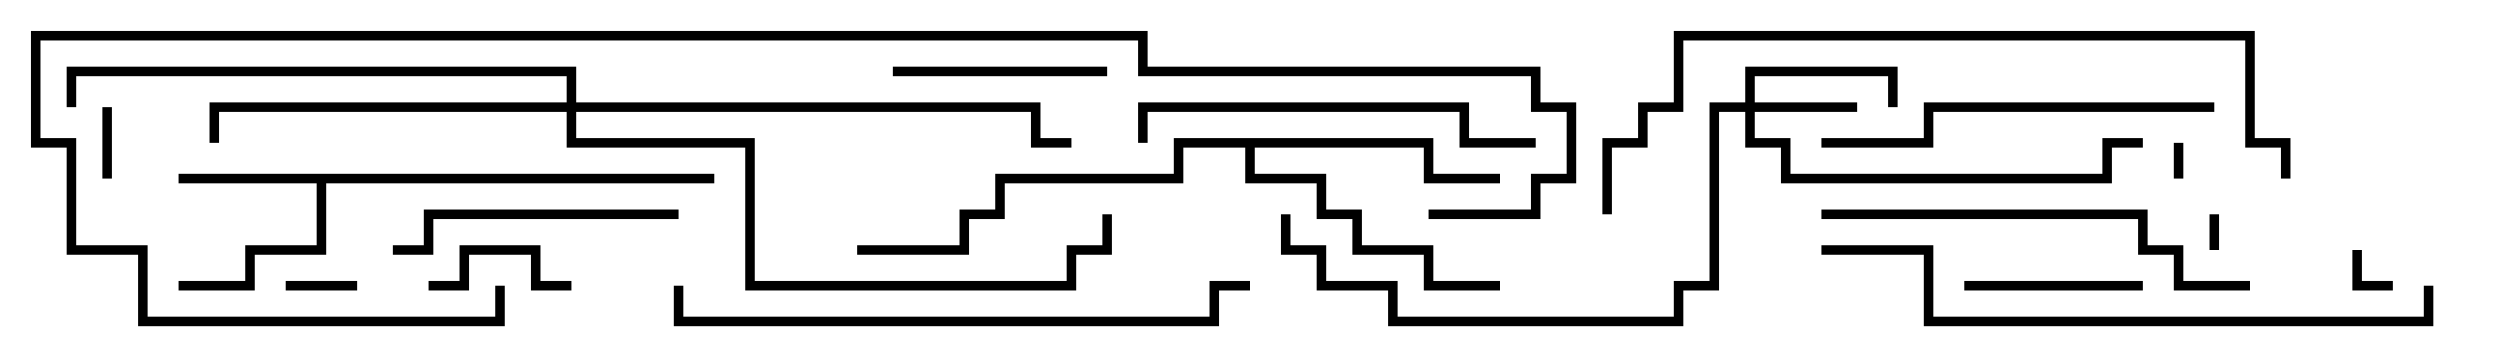 <svg version="1.1" width="105" height="15" xmlns="http://www.w3.org/2000/svg"><path d="M30,7.3L30,7.7L13.7,7.7L13.7,10.7L10.7,10.7L10.7,12.2L7.5,12.2L7.5,11.8L10.3,11.8L10.3,10.3L13.3,10.3L13.3,7.7L7.5,7.7L7.5,7.3z" stroke="none"/><path d="M60.2,5.8L60.2,7.3L63,7.3L63,7.7L59.8,7.7L59.8,6.2L52.7,6.2L52.7,7.3L55.7,7.3L55.7,8.8L57.2,8.8L57.2,10.3L60.2,10.3L60.2,11.8L63,11.8L63,12.2L59.8,12.2L59.8,10.7L56.8,10.7L56.8,9.2L55.3,9.2L55.3,7.7L52.3,7.7L52.3,6.2L49.7,6.2L49.7,7.7L42.2,7.7L42.2,9.2L40.7,9.2L40.7,10.7L36,10.7L36,10.3L40.3,10.3L40.3,8.8L41.8,8.8L41.8,7.3L49.3,7.3L49.3,5.8z" stroke="none"/><path d="M73.3,4.3L73.3,2.8L79.7,2.8L79.7,4.5L79.3,4.5L79.3,3.2L73.7,3.2L73.7,4.3L78,4.3L78,4.7L73.7,4.7L73.7,5.8L75.2,5.8L75.2,7.3L88.3,7.3L88.3,5.8L90,5.8L90,6.2L88.7,6.2L88.7,7.7L74.8,7.7L74.8,6.2L73.3,6.2L73.3,4.7L72.2,4.7L72.2,12.2L70.7,12.2L70.7,13.7L58.3,13.7L58.3,12.2L55.3,12.2L55.3,10.7L53.8,10.7L53.8,9L54.2,9L54.2,10.3L55.7,10.3L55.7,11.8L58.7,11.8L58.7,13.3L70.3,13.3L70.3,11.8L71.8,11.8L71.8,4.3z" stroke="none"/><path d="M23.8,4.3L23.8,3.2L3.2,3.2L3.2,4.5L2.8,4.5L2.8,2.8L24.2,2.8L24.2,4.3L43.7,4.3L43.7,5.8L45,5.8L45,6.2L43.3,6.2L43.3,4.7L24.2,4.7L24.2,5.8L31.7,5.8L31.7,11.8L44.8,11.8L44.8,10.3L46.3,10.3L46.3,9L46.7,9L46.7,10.7L45.2,10.7L45.2,12.2L31.3,12.2L31.3,6.2L23.8,6.2L23.8,4.7L9.2,4.7L9.2,6L8.8,6L8.8,4.3z" stroke="none"/><path d="M92.8,9L93.2,9L93.2,10.5L92.8,10.5z" stroke="none"/><path d="M91.3,6L91.7,6L91.7,7.5L91.3,7.5z" stroke="none"/><path d="M98.8,10.5L99.2,10.5L99.2,11.8L100.5,11.8L100.5,12.2L98.8,12.2z" stroke="none"/><path d="M4.7,7.5L4.3,7.5L4.3,4.5L4.7,4.5z" stroke="none"/><path d="M12,12.2L12,11.8L15,11.8L15,12.2z" stroke="none"/><path d="M18,12.2L18,11.8L19.3,11.8L19.3,10.3L22.7,10.3L22.7,11.8L24,11.8L24,12.2L22.3,12.2L22.3,10.7L19.7,10.7L19.7,12.2z" stroke="none"/><path d="M90,11.8L90,12.2L82.5,12.2L82.5,11.8z" stroke="none"/><path d="M46.5,2.8L46.5,3.2L37.5,3.2L37.5,2.8z" stroke="none"/><path d="M28.5,8.8L28.5,9.2L18.2,9.2L18.2,10.7L16.5,10.7L16.5,10.3L17.8,10.3L17.8,8.8z" stroke="none"/><path d="M64.5,5.8L64.5,6.2L61.3,6.2L61.3,4.7L48.2,4.7L48.2,6L47.8,6L47.8,4.3L61.7,4.3L61.7,5.8z" stroke="none"/><path d="M93,4.3L93,4.7L81.2,4.7L81.2,6.2L76.5,6.2L76.5,5.8L80.8,5.8L80.8,4.3z" stroke="none"/><path d="M76.5,9.2L76.5,8.8L90.2,8.8L90.2,10.3L91.7,10.3L91.7,11.8L94.5,11.8L94.5,12.2L91.3,12.2L91.3,10.7L89.8,10.7L89.8,9.2z" stroke="none"/><path d="M28.3,12L28.7,12L28.7,13.3L50.8,13.3L50.8,11.8L52.5,11.8L52.5,12.2L51.2,12.2L51.2,13.7L28.3,13.7z" stroke="none"/><path d="M76.5,10.7L76.5,10.3L81.2,10.3L81.2,13.3L101.8,13.3L101.8,12L102.2,12L102.2,13.7L80.8,13.7L80.8,10.7z" stroke="none"/><path d="M67.7,9L67.3,9L67.3,5.8L68.8,5.8L68.8,4.3L70.3,4.3L70.3,1.3L94.7,1.3L94.7,5.8L96.2,5.8L96.2,7.5L95.8,7.5L95.8,6.2L94.3,6.2L94.3,1.7L70.7,1.7L70.7,4.7L69.2,4.7L69.2,6.2L67.7,6.2z" stroke="none"/><path d="M60,9.2L60,8.8L64.3,8.8L64.3,7.3L65.8,7.3L65.8,4.7L64.3,4.7L64.3,3.2L47.8,3.2L47.8,1.7L1.7,1.7L1.7,5.8L3.2,5.8L3.2,10.3L6.2,10.3L6.2,13.3L20.8,13.3L20.8,12L21.2,12L21.2,13.7L5.8,13.7L5.8,10.7L2.8,10.7L2.8,6.2L1.3,6.2L1.3,1.3L48.2,1.3L48.2,2.8L64.7,2.8L64.7,4.3L66.2,4.3L66.2,7.7L64.7,7.7L64.7,9.2z" stroke="none"/></svg>